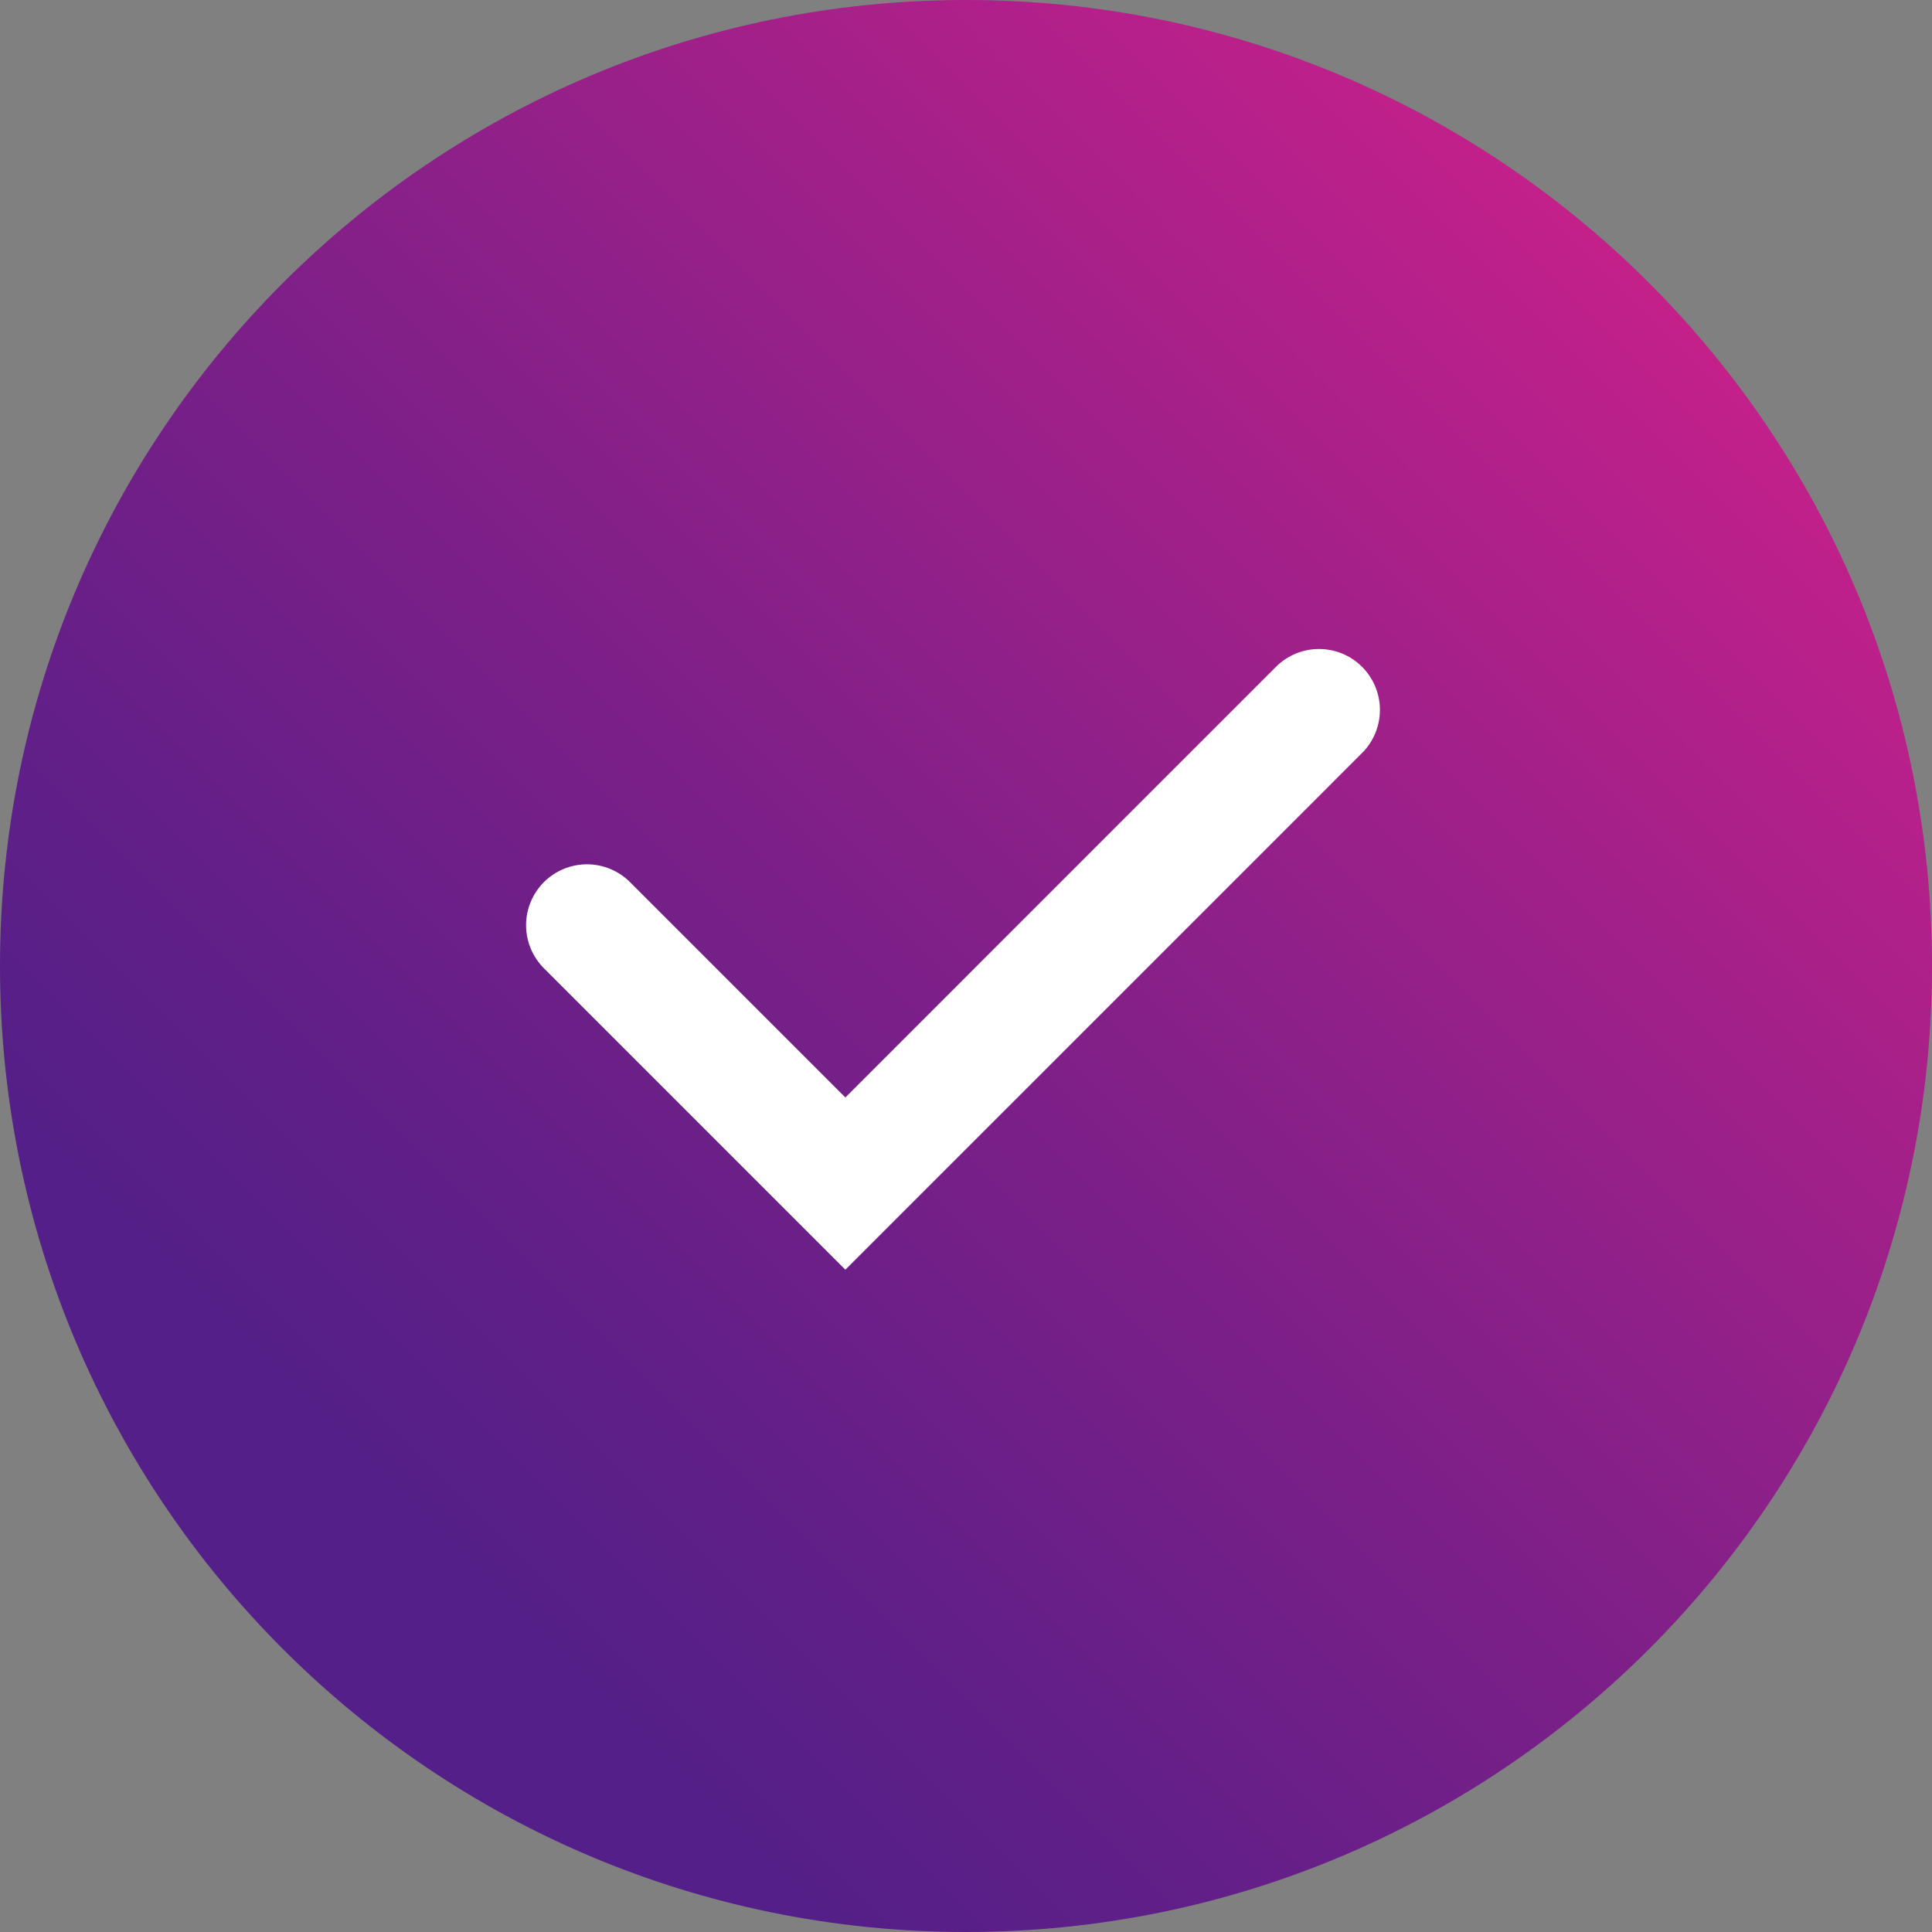 <svg width="115" height="115" viewBox="0 0 115 115" fill="none" xmlns="http://www.w3.org/2000/svg">
<rect x="0" y="0" width="115" height="115" fill="#808080" stroke="none"/>
<path d="M57.5 115C89.256 115 115 89.256 115 57.5C115 25.744 89.256 0 57.5 0C25.744 0 0 25.744 0 57.5C0 89.256 25.744 115 57.5 115Z" fill="url(#paint0_linear_1_7)" fill-opacity="0.8"/>
<path d="M32.375 52.508C33.055 51.828 33.977 51.447 34.938 51.447C35.9 51.447 36.821 51.828 37.501 52.508L50.319 65.326L75.948 39.694C76.284 39.357 76.684 39.09 77.124 38.907C77.564 38.725 78.035 38.631 78.511 38.631C78.987 38.631 79.459 38.724 79.899 38.906C80.339 39.088 80.739 39.355 81.075 39.692C81.412 40.029 81.679 40.428 81.862 40.868C82.044 41.308 82.138 41.779 82.138 42.255C82.138 42.731 82.045 43.203 81.863 43.643C81.681 44.083 81.414 44.483 81.077 44.819L50.319 75.578L32.375 57.634C31.696 56.954 31.314 56.032 31.314 55.071C31.314 54.11 31.696 53.188 32.375 52.508V52.508Z" fill="white"/>
<defs>
<linearGradient id="paint0_linear_1_7" x1="98.157" y1="16.823" x2="16.823" y2="98.158" gradientUnits="userSpaceOnUse">
<stop stop-color="#D4088C"/>
<stop offset="0.04" stop-color="#CC088C"/>
<stop offset="0.46" stop-color="#85078A"/>
<stop offset="0.76" stop-color="#590689"/>
<stop offset="0.91" stop-color="#480689"/>
</linearGradient>
</defs>
</svg>
